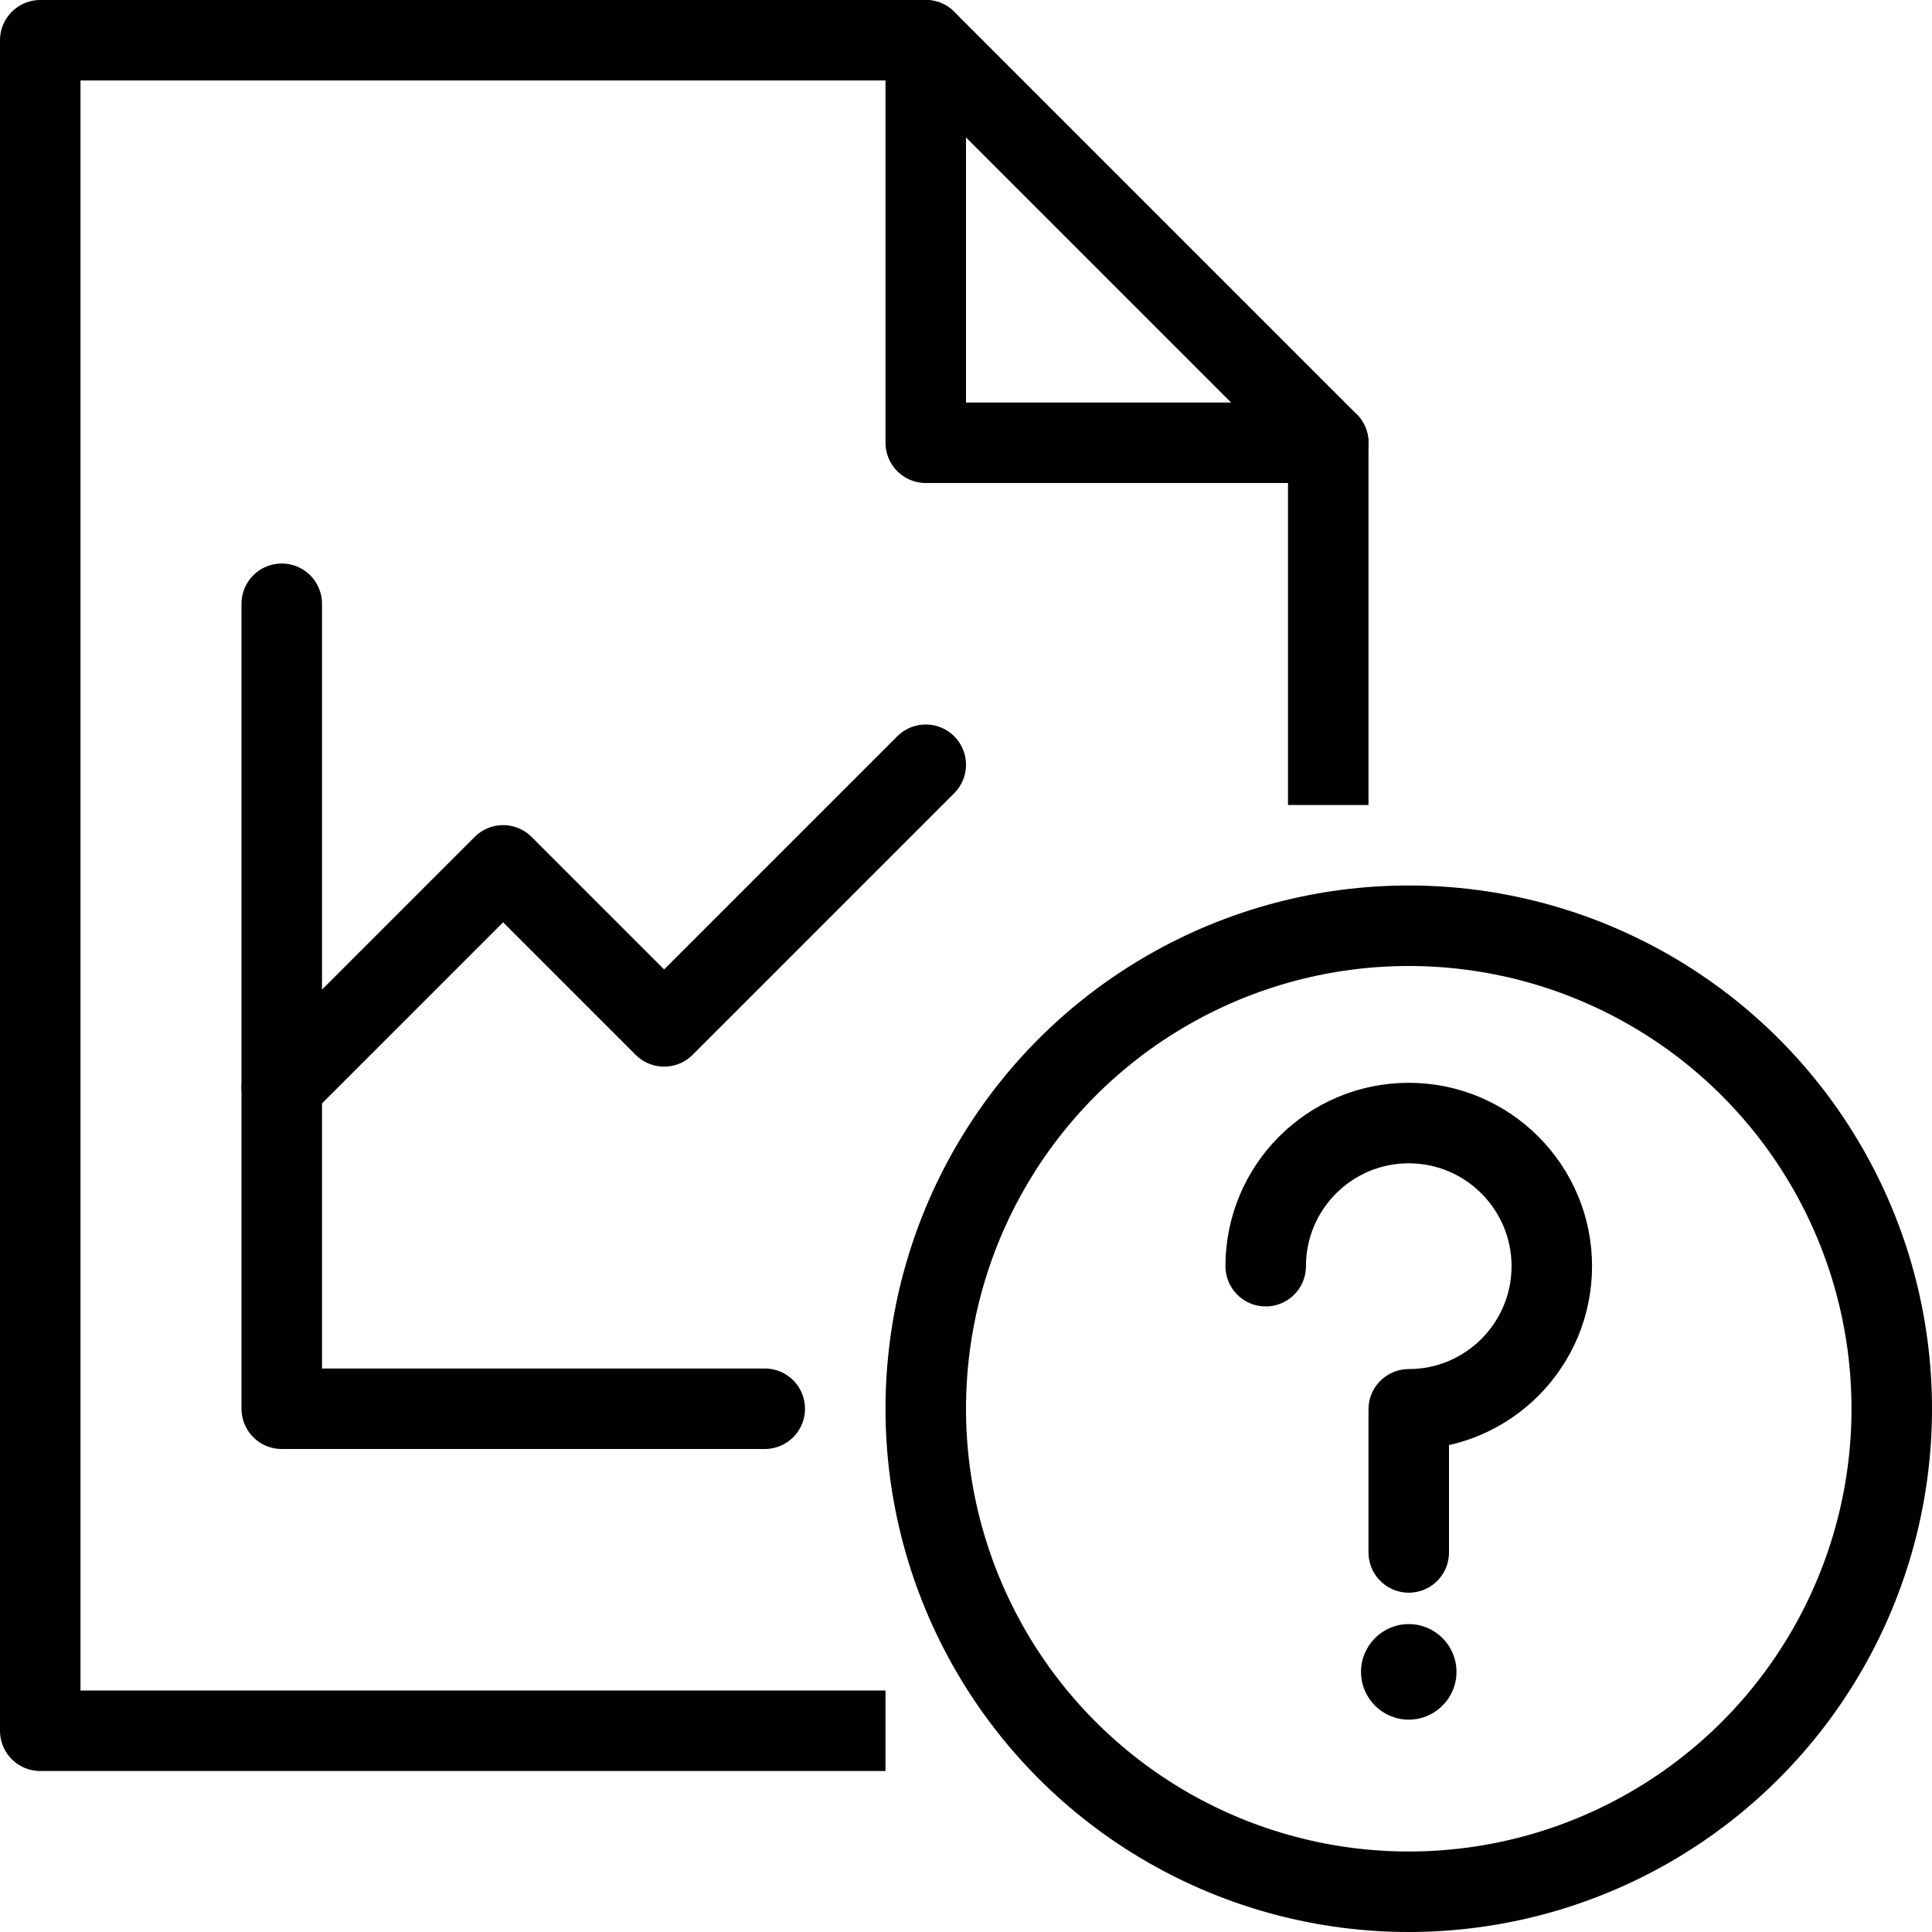 <?xml version="1.0" encoding="utf-8"?>
<!-- Generator: Adobe Illustrator 19.2.0, SVG Export Plug-In . SVG Version: 6.00 Build 0)  -->
<svg version="1.1" id="Layer_1" xmlns="http://www.w3.org/2000/svg" xmlns:xlink="http://www.w3.org/1999/xlink" x="0px" y="0px"
	 viewBox="0 0 24 24" enable-background="new 0 0 24 24" xml:space="preserve">
<g id="Filled_Icons" display="none">
	<g display="inline">
		<path d="M17.5,11c-3.584,0-6.5,2.916-6.5,6.5s2.916,6.5,6.5,6.5s6.5-2.916,6.5-6.5S21.084,11,17.5,11z M17.5,21.359
			c-0.328,0-0.593-0.266-0.593-0.594c0-0.326,0.265-0.593,0.593-0.593c0.327,0,0.593,0.267,0.593,0.593
			C18.093,21.094,17.827,21.359,17.5,21.359z M18,17.951v1.333c0,0.276-0.225,0.5-0.5,0.5c-0.275,0-0.5-0.224-0.5-0.5v-1.777
			c0-0.276,0.225-0.5,0.5-0.5c0.705,0,1.277-0.573,1.277-1.278S18.205,14.45,17.5,14.45c-0.705,0-1.277,0.573-1.277,1.278
			c0,0.275-0.225,0.5-0.5,0.5c-0.277,0-0.5-0.225-0.5-0.5c0-1.258,1.021-2.278,2.277-2.278c1.256,0,2.277,1.021,2.277,2.278
			C19.777,16.813,19.018,17.723,18,17.951z"/>
		<path d="M10.025,18H3.5C3.224,18,3,17.775,3,17.5v-10C3,7.224,3.224,7,3.5,7C3.776,7,4,7.224,4,7.5v4.793l1.896-1.896
			c0.195-0.195,0.512-0.195,0.707,0l1.646,1.646l2.896-2.896c0.195-0.195,0.512-0.195,0.707,0c0.195,0.195,0.195,0.512,0,0.707
			l-3.25,3.25c-0.195,0.195-0.512,0.195-0.707,0L6.25,11.457L4,13.707V17h6.025c0.248-3.736,3.239-6.727,6.975-6.975V5.5
			c0-0.133-0.053-0.26-0.147-0.354l-4.999-5C11.76,0.053,11.633,0,11.5,0h-11C0.225,0,0,0.224,0,0.5v21C0,21.775,0.225,22,0.5,22
			h11.014C10.663,20.87,10.125,19.496,10.025,18z M11.5,0.5l5,5h-5V0.5z"/>
	</g>
</g>
<g id="Outline_Icons">
	<g>
		<g>
			<g>
				<circle fill="none" stroke="#000000" stroke-linejoin="round" stroke-miterlimit="10" cx="17.5" cy="17.5" r="6"/>
				<g>
					<g>
						<path d="M17.5,20.175c-0.328,0-0.593,0.267-0.593,0.593c0,0.328,0.265,0.594,0.593,0.594c0.327,0,0.593-0.266,0.593-0.594
							S17.827,20.175,17.5,20.175L17.5,20.175z"/>
					</g>
				</g>
				<path fill="none" stroke="#000000" stroke-linecap="round" stroke-linejoin="round" stroke-miterlimit="10" d="M15.723,15.729
					c0-0.981,0.795-1.778,1.777-1.778c0.98,0,1.777,0.797,1.777,1.778c0,0.982-0.797,1.778-1.777,1.778v1.778"/>
			</g>
		</g>
		<g>
			<polyline fill="none" stroke="#000000" stroke-linejoin="round" stroke-miterlimit="10" points="11,21.5 0.5,21.5 0.5,0.5 
				11.5,0.5 16.5,5.5 16.5,10 			"/>
			<polyline fill="none" stroke="#000000" stroke-linecap="round" stroke-linejoin="round" stroke-miterlimit="10" points="
				11.5,0.5 11.5,5.5 16.5,5.5 			"/>
		</g>
		<g>
			<polyline fill="none" stroke="#000000" stroke-linecap="round" stroke-linejoin="round" stroke-miterlimit="10" points="3.5,7.5 
				3.5,17.5 9.5,17.5 			"/>
			<polyline fill="none" stroke="#000000" stroke-linecap="round" stroke-linejoin="round" stroke-miterlimit="10" points="
				3.5,13.5 6.25,10.75 8.25,12.75 11.5,9.5 			"/>
		</g>
	</g>
</g>
</svg>

